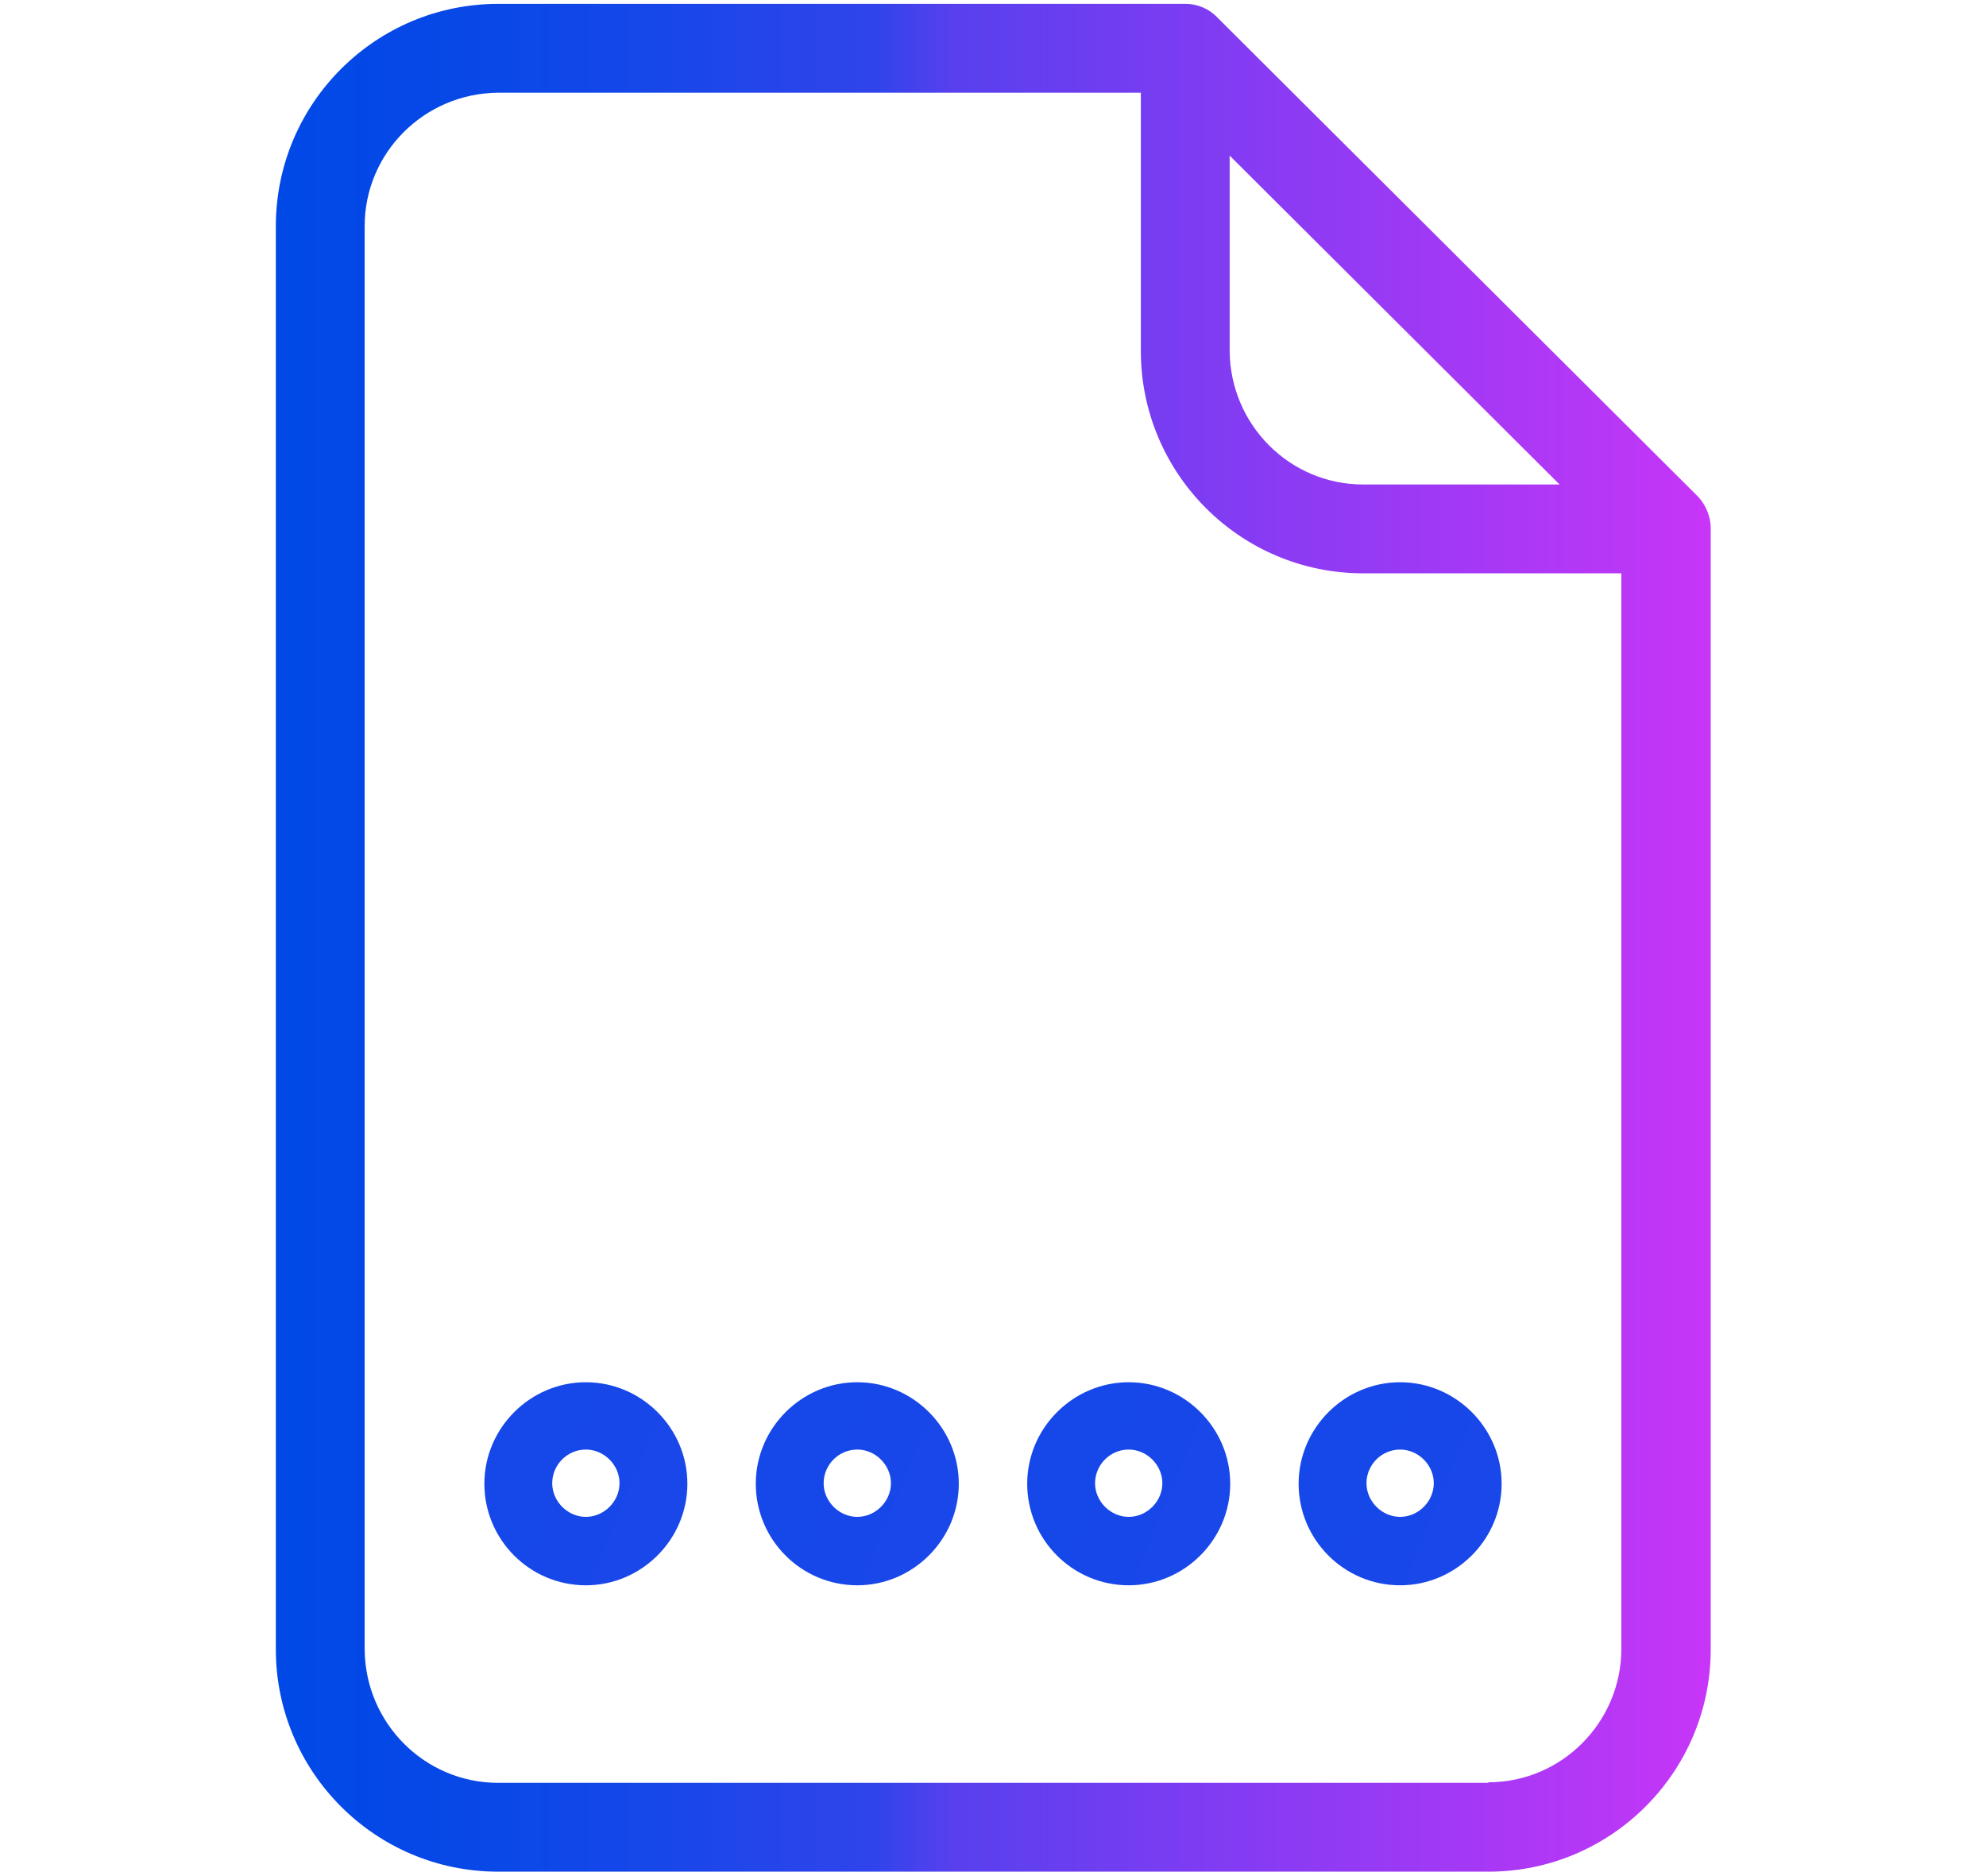 <?xml version="1.0" encoding="UTF-8"?>
<svg id="Layer_1" data-name="Layer 1" xmlns="http://www.w3.org/2000/svg" xmlns:xlink="http://www.w3.org/1999/xlink" viewBox="0 0 36 34">
  <defs>
    <style>
      .cls-1 {
        fill: url(#linear-gradient);
      }

      .cls-1, .cls-2, .cls-3, .cls-4, .cls-5 {
        stroke-width: 0px;
      }

      .cls-2 {
        fill: url(#linear-gradient-5);
      }

      .cls-3 {
        fill: url(#linear-gradient-2);
      }

      .cls-4 {
        fill: url(#linear-gradient-3);
      }

      .cls-5 {
        fill: url(#linear-gradient-4);
      }
    </style>
    <linearGradient id="linear-gradient" x1="5" y1="17" x2="31" y2="17" gradientUnits="userSpaceOnUse">
      <stop offset="0" stop-color="#0049e7"/>
      <stop offset=".11" stop-color="#0648e7"/>
      <stop offset=".26" stop-color="#1647e9"/>
      <stop offset=".42" stop-color="#3144eb"/>
      <stop offset=".47" stop-color="#5740ee"/>
      <stop offset=".69" stop-color="#883bf3"/>
      <stop offset=".98" stop-color="#c236f7"/>
      <stop offset="1" stop-color="#c835f8"/>
    </linearGradient>
    <linearGradient id="linear-gradient-2" x1="-13.01" y1="17.1" x2="75.53" y2="53.74" xlink:href="#linear-gradient"/>
    <linearGradient id="linear-gradient-3" x1="-8.09" y1="17.1" x2="80.45" y2="53.74" xlink:href="#linear-gradient"/>
    <linearGradient id="linear-gradient-4" x1="-3.17" y1="17.1" x2="85.37" y2="53.74" xlink:href="#linear-gradient"/>
    <linearGradient id="linear-gradient-5" x1="1.75" y1="17.1" x2="90.29" y2="53.74" xlink:href="#linear-gradient"/>
  </defs>
  <path class="cls-1" d="M22.07.32h0c-.15-.16-.36-.25-.58-.25-.03,0-.05,0-.08,0h-12.38c-2.22,0-4.03,1.8-4.03,4.03v25.79c0,2.22,1.8,4.03,4.03,4.03h17.95c2.22,0,4.03-1.8,4.03-4.03V9.57c0-.21-.09-.42-.23-.57L22.07.32ZM22.29,2.82l5.98,5.96h-3.56c-1.33,0-2.41-1.08-2.42-2.42v-3.55ZM26.98,32.31H9.03c-1.33,0-2.41-1.08-2.42-2.42V4.1c0-1.33,1.08-2.41,2.42-2.42h11.65v4.68c0,2.22,1.8,4.03,4.03,4.03h4.68v19.49c0,1.33-1.08,2.42-2.41,2.42Z"/>
  <g>
    <path class="cls-3" d="M10.62,28.73c-1.02,0-1.84-.83-1.84-1.84s.83-1.84,1.84-1.84,1.84.83,1.84,1.84-.83,1.84-1.84,1.84ZM10.62,26.27c-.34,0-.61.28-.61.61s.28.61.61.61.61-.28.61-.61-.28-.61-.61-.61Z"/>
    <path class="cls-4" d="M15.54,28.73c-1.02,0-1.84-.83-1.84-1.84s.83-1.84,1.84-1.84,1.84.83,1.84,1.84-.83,1.84-1.84,1.84ZM15.54,26.27c-.34,0-.61.28-.61.61s.28.61.61.61.61-.28.61-.61-.28-.61-.61-.61Z"/>
    <path class="cls-5" d="M20.46,28.73c-1.02,0-1.84-.83-1.84-1.84s.83-1.84,1.84-1.84,1.84.83,1.84,1.84-.83,1.84-1.84,1.84ZM20.46,26.27c-.34,0-.61.28-.61.61s.28.61.61.61.61-.28.61-.61-.28-.61-.61-.61Z"/>
    <path class="cls-2" d="M25.38,28.73c-1.02,0-1.84-.83-1.84-1.84s.83-1.84,1.84-1.84,1.84.83,1.84,1.84-.83,1.84-1.84,1.84ZM25.38,26.27c-.34,0-.61.28-.61.61s.28.61.61.61.61-.28.61-.61-.28-.61-.61-.61Z"/>
  </g>
</svg>